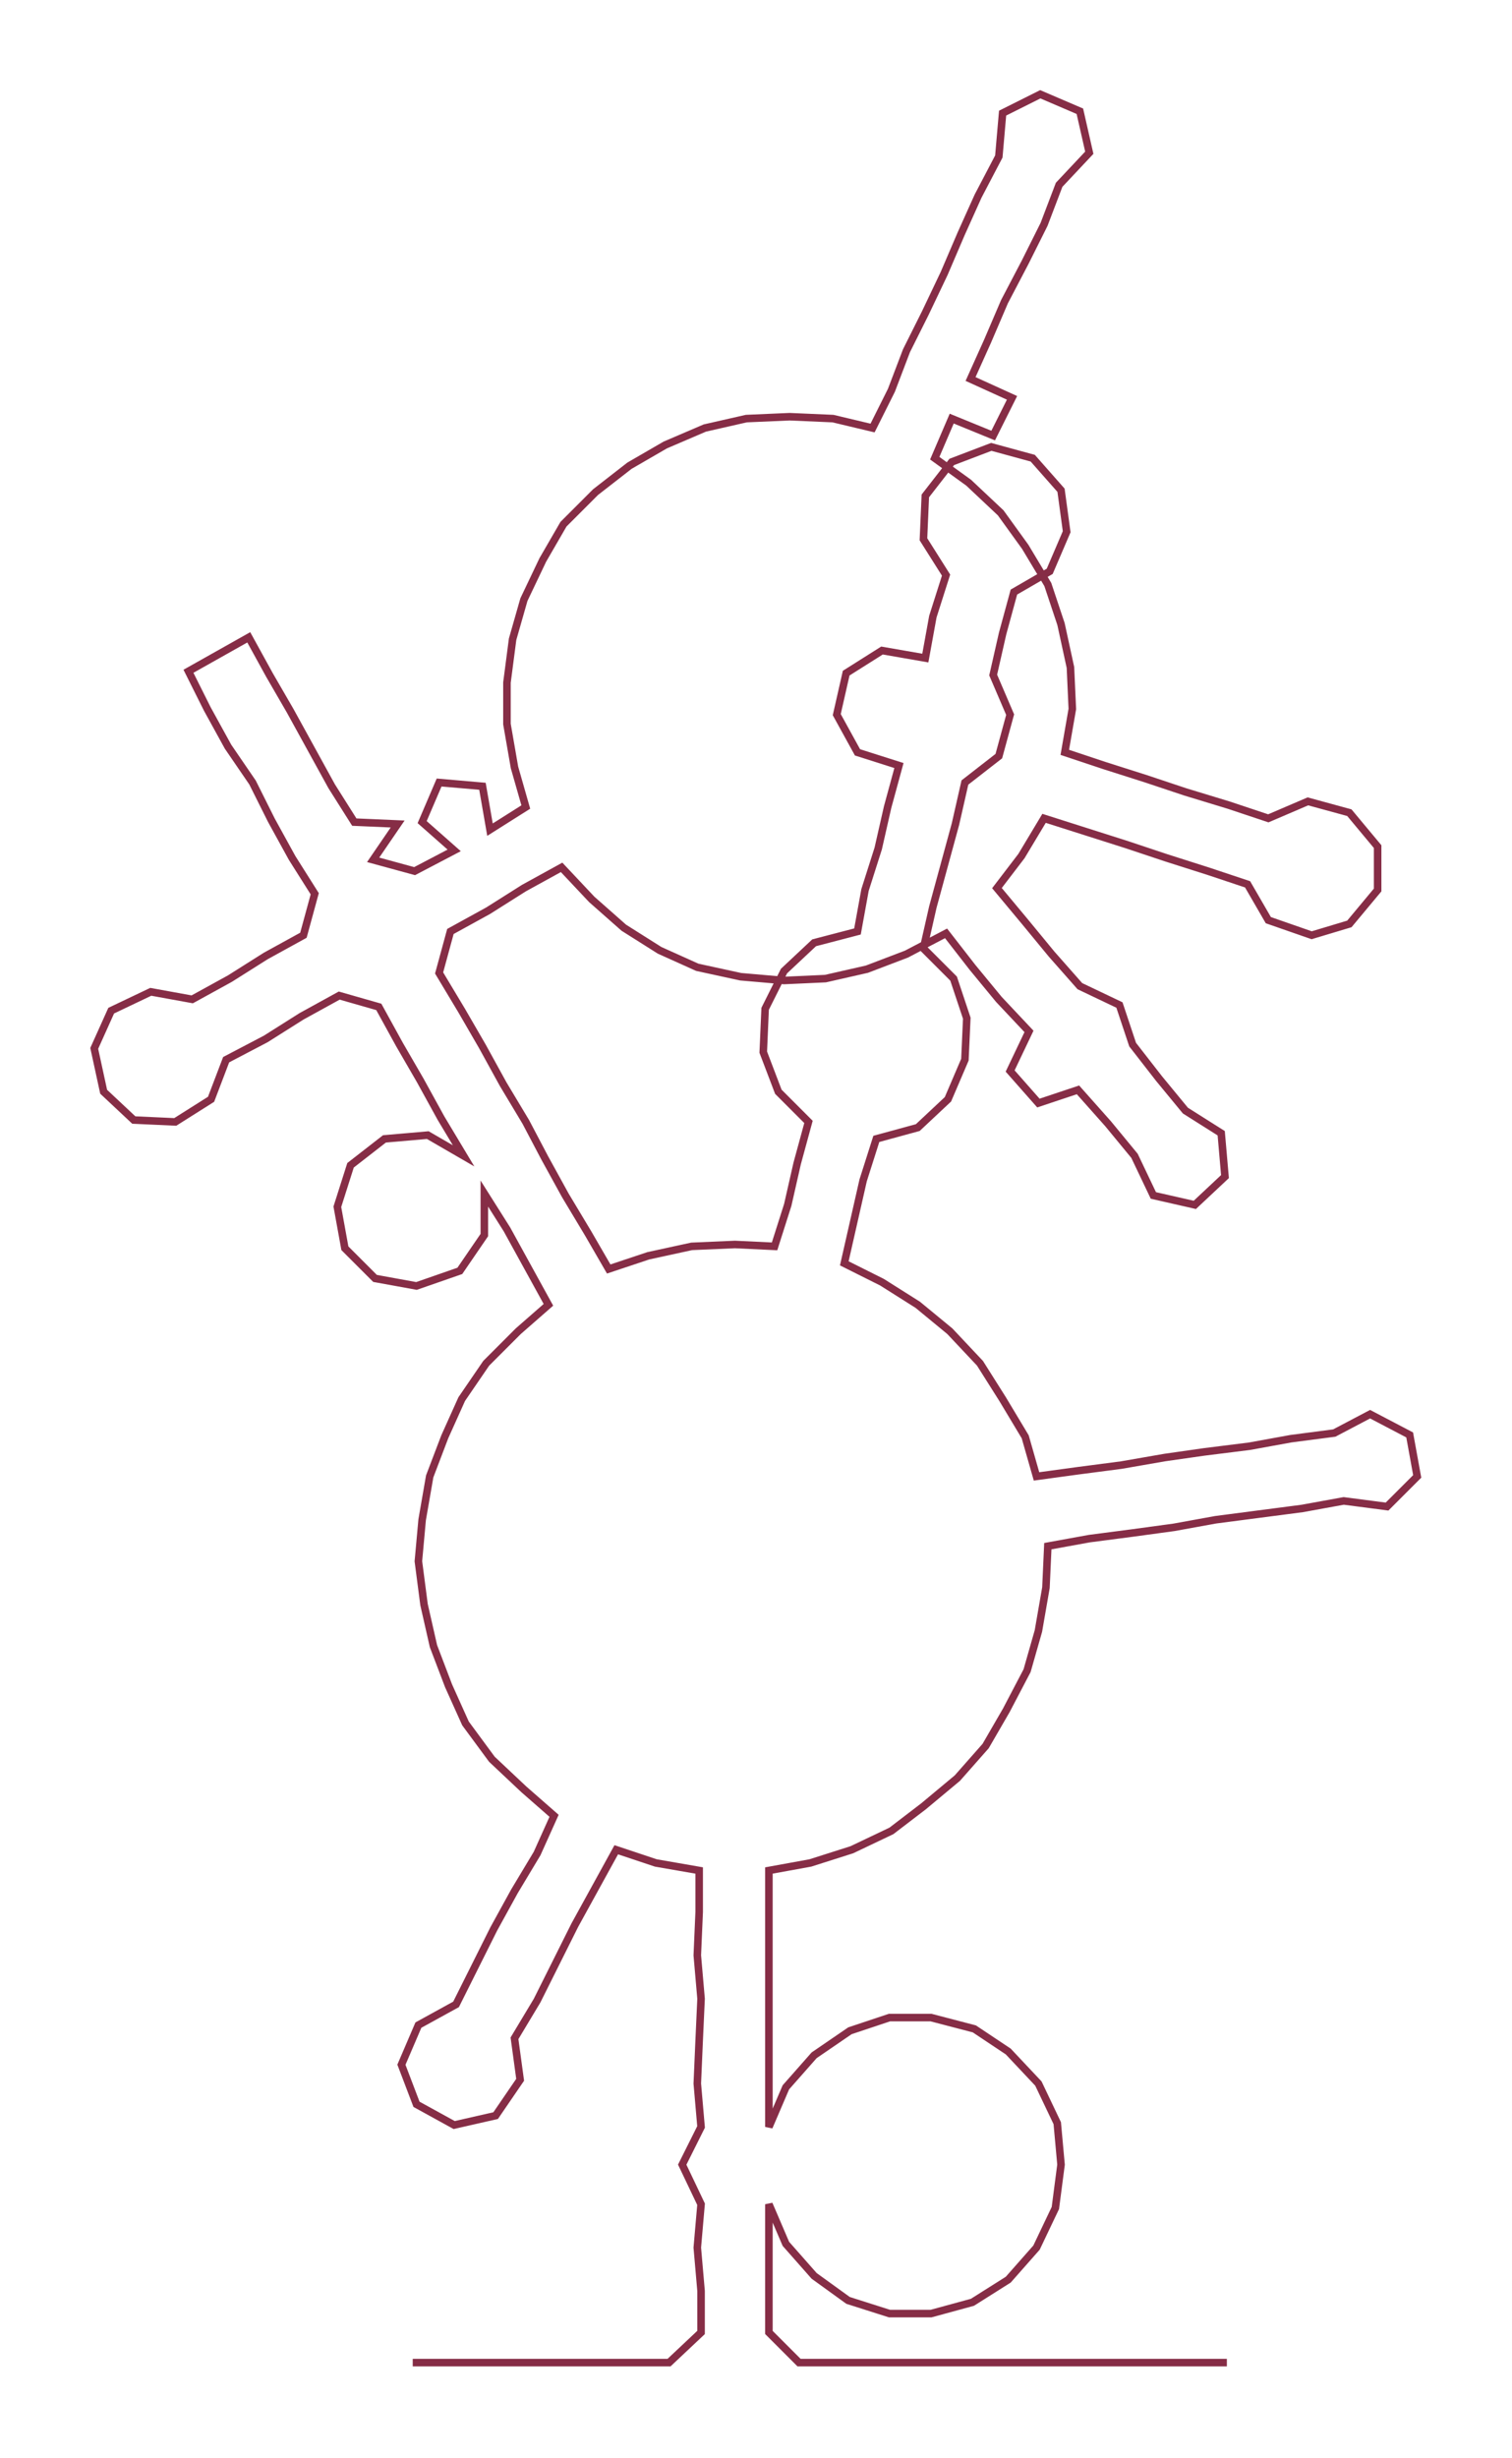 <ns0:svg xmlns:ns0="http://www.w3.org/2000/svg" width="184.655px" height="300px" viewBox="0 0 802.3 1303.46"><ns0:path style="stroke:#862d46;stroke-width:4px;fill:none;" d="M219 1253 L219 1253 L242 1253 L264 1253 L287 1253 L310 1253 L333 1253 L355 1253 L372 1237 L372 1215 L370 1192 L372 1169 L362 1148 L372 1128 L370 1105 L371 1082 L372 1060 L370 1037 L371 1014 L371 992 L348 988 L327 981 L316 1001 L305 1021 L295 1041 L285 1061 L273 1081 L276 1103 L263 1122 L241 1127 L221 1116 L213 1095 L222 1074 L242 1063 L252 1043 L262 1023 L273 1003 L285 983 L294 963 L278 949 L261 933 L247 914 L238 894 L230 873 L225 851 L222 828 L224 806 L228 783 L236 762 L245 742 L258 723 L275 706 L291 692 L280 672 L269 652 L257 633 L257 655 L244 674 L221 682 L199 678 L183 662 L179 640 L186 618 L204 604 L227 602 L246 613 L234 593 L223 573 L212 554 L201 534 L180 528 L160 539 L141 551 L120 562 L112 583 L93 595 L71 594 L55 579 L50 556 L59 536 L80 526 L102 530 L122 519 L141 507 L161 496 L167 474 L155 455 L144 435 L134 415 L121 396 L110 376 L100 356 L132 338 L143 358 L154 377 L165 397 L176 417 L188 436 L211 437 L198 456 L220 462 L241 451 L224 436 L233 415 L256 417 L260 440 L279 428 L273 407 L269 384 L269 362 L272 339 L278 318 L288 297 L299 278 L316 261 L334 247 L353 236 L374 227 L396 222 L419 221 L442 222 L463 227 L473 207 L481 186 L491 166 L501 145 L510 124 L519 104 L530 83 L532 60 L552 50 L573 59 L578 81 L562 98 L554 119 L544 139 L533 160 L524 181 L515 201 L537 211 L527 231 L505 222 L496 243 L514 256 L531 272 L544 290 L556 310 L563 331 L568 354 L569 376 L565 399 L586 406 L608 413 L629 420 L652 427 L673 434 L694 425 L716 431 L731 449 L731 472 L716 490 L696 496 L673 488 L662 469 L641 462 L619 455 L598 448 L576 441 L554 434 L542 454 L529 471 L544 489 L558 506 L573 523 L594 533 L601 554 L615 572 L629 589 L648 601 L650 624 L634 639 L612 634 L602 613 L588 596 L572 578 L551 585 L536 568 L546 547 L530 530 L516 513 L502 495 L481 506 L460 514 L438 519 L416 520 L393 518 L370 513 L350 504 L331 492 L314 477 L298 460 L278 471 L259 483 L239 494 L233 516 L245 536 L256 555 L267 575 L279 595 L289 614 L300 634 L312 654 L323 673 L344 666 L367 661 L390 660 L411 661 L418 639 L423 617 L429 595 L413 579 L405 558 L406 535 L416 515 L432 500 L455 494 L459 472 L466 450 L471 428 L477 406 L455 399 L444 379 L449 357 L468 345 L491 349 L495 327 L502 305 L490 286 L491 263 L505 245 L526 237 L548 243 L563 260 L566 282 L557 303 L538 314 L532 336 L527 358 L536 379 L530 401 L512 415 L507 437 L501 459 L495 481 L490 503 L506 519 L513 540 L512 562 L503 583 L487 598 L465 604 L458 626 L453 648 L448 670 L468 680 L487 692 L504 706 L520 723 L532 742 L544 762 L550 783 L572 780 L595 777 L618 773 L639 770 L663 767 L685 763 L708 760 L727 750 L748 761 L752 783 L736 799 L713 796 L691 800 L668 803 L645 806 L623 810 L601 813 L578 816 L556 820 L555 842 L551 865 L545 886 L534 907 L523 926 L508 943 L490 958 L473 971 L452 981 L430 988 L408 992 L408 1014 L408 1037 L408 1060 L408 1082 L408 1105 L408 1128 L417 1107 L432 1090 L451 1077 L472 1070 L494 1070 L517 1076 L535 1088 L551 1105 L561 1126 L563 1148 L560 1171 L550 1192 L535 1209 L516 1221 L494 1227 L472 1227 L450 1220 L432 1207 L417 1190 L408 1169 L408 1192 L408 1215 L408 1237 L424 1253 L447 1253 L469 1253 L492 1253 L515 1253 L538 1253 L560 1253 L583 1253 L606 1253 L628 1253 L651 1253" /></ns0:svg>